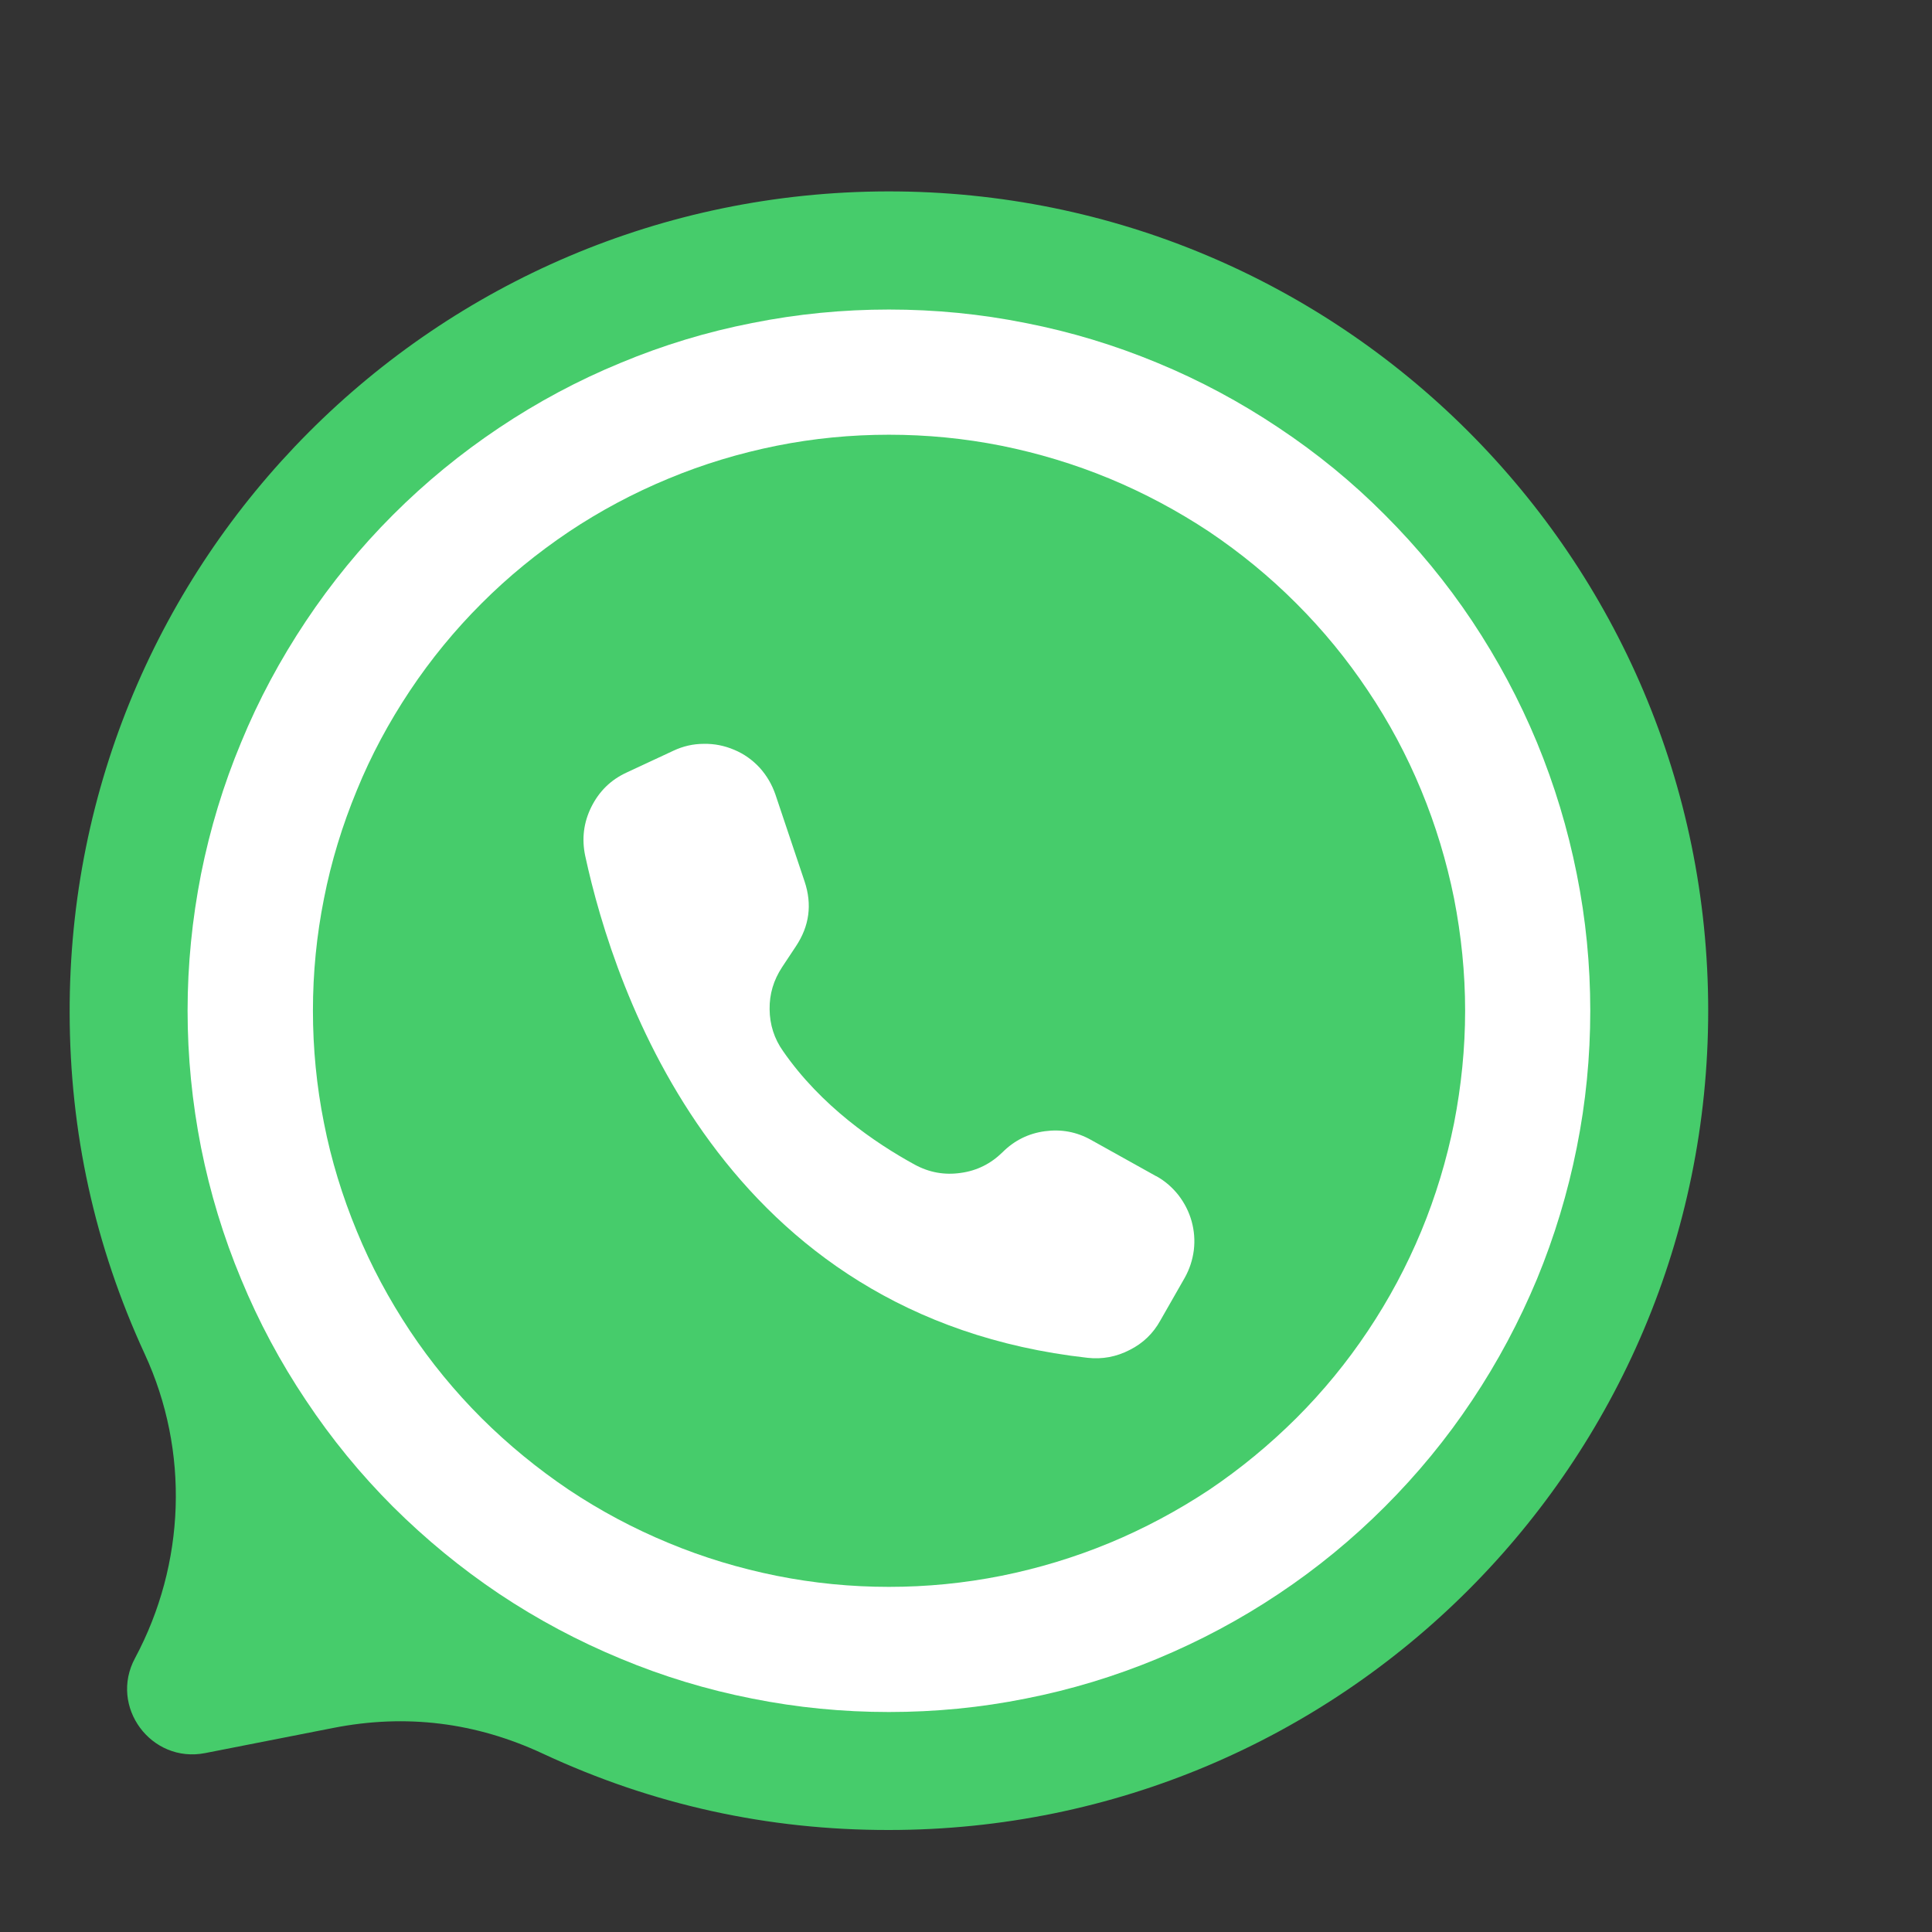 <svg xmlns="http://www.w3.org/2000/svg" xmlns:xlink="http://www.w3.org/1999/xlink" width="50" zoomAndPan="magnify" viewBox="0 0 37.5 37.5" height="50" preserveAspectRatio="xMidYMid meet" version="1.0"><rect x="0" y="0" width="37.5" height="37.5" fill="#333333" stroke="none"/><defs><clipPath id="6359bcb4a4"><path d="M 1.332 3.699 L 33.156 3.699 L 33.156 35.527 L 1.332 35.527 Z M 1.332 3.699 " clip-rule="nonzero"/></clipPath></defs><g clip-path="url(#6359bcb4a4)"><path fill="#46cc6b" d="M 33.156 19.617 C 33.156 28.402 26.039 35.52 17.254 35.52 C 14.906 35.523 12.668 35.031 10.539 34.039 C 9.234 33.43 7.879 33.262 6.469 33.539 L 3.984 34.027 C 2.934 34.234 2.113 33.125 2.621 32.184 C 3.602 30.352 3.68 28.164 2.809 26.281 C 1.84 24.18 1.355 21.973 1.352 19.656 C 1.332 10.867 8.441 3.73 17.23 3.715 C 26.023 3.703 33.156 10.828 33.156 19.617 Z M 33.156 19.617 " fill-opacity="1" fill-rule="nonzero"/></g><path fill="#ffffff" d="M 30.867 19.617 C 30.867 20.512 30.781 21.398 30.605 22.273 C 30.43 23.152 30.172 24.004 29.832 24.828 C 29.488 25.652 29.07 26.438 28.574 27.18 C 28.078 27.926 27.512 28.613 26.879 29.246 C 26.25 29.875 25.562 30.441 24.816 30.938 C 24.074 31.434 23.289 31.852 22.465 32.195 C 21.637 32.539 20.785 32.797 19.91 32.969 C 19.035 33.145 18.148 33.23 17.254 33.23 C 16.359 33.23 15.477 33.145 14.598 32.969 C 13.723 32.797 12.871 32.539 12.047 32.195 C 11.219 31.852 10.434 31.434 9.691 30.938 C 8.949 30.441 8.262 29.875 7.629 29.246 C 6.996 28.613 6.434 27.926 5.938 27.18 C 5.441 26.438 5.02 25.652 4.68 24.828 C 4.336 24.004 4.078 23.152 3.902 22.273 C 3.73 21.398 3.641 20.512 3.641 19.617 C 3.641 18.727 3.73 17.84 3.902 16.965 C 4.078 16.086 4.336 15.234 4.68 14.41 C 5.02 13.582 5.441 12.801 5.938 12.055 C 6.434 11.312 6.996 10.625 7.629 9.992 C 8.262 9.359 8.949 8.797 9.691 8.301 C 10.434 7.805 11.219 7.383 12.047 7.043 C 12.871 6.699 13.723 6.441 14.598 6.27 C 15.477 6.094 16.359 6.008 17.254 6.008 C 18.148 6.008 19.035 6.094 19.91 6.27 C 20.785 6.441 21.637 6.699 22.465 7.043 C 23.289 7.383 24.074 7.805 24.816 8.301 C 25.562 8.797 26.25 9.359 26.879 9.992 C 27.512 10.625 28.078 11.312 28.574 12.055 C 29.07 12.801 29.488 13.582 29.832 14.41 C 30.172 15.234 30.43 16.086 30.605 16.965 C 30.781 17.84 30.867 18.727 30.867 19.617 Z M 30.867 19.617 " fill-opacity="1" fill-rule="nonzero"/><path fill="#46cc6b" d="M 28.438 19.617 C 28.438 20.352 28.363 21.082 28.223 21.801 C 28.078 22.52 27.867 23.219 27.586 23.898 C 27.305 24.574 26.961 25.219 26.551 25.832 C 26.145 26.441 25.68 27.008 25.16 27.527 C 24.641 28.043 24.078 28.508 23.469 28.918 C 22.855 29.324 22.211 29.668 21.535 29.949 C 20.855 30.23 20.156 30.441 19.438 30.586 C 18.715 30.73 17.988 30.801 17.254 30.801 C 16.52 30.801 15.793 30.73 15.074 30.586 C 14.352 30.441 13.652 30.23 12.977 29.949 C 12.297 29.668 11.652 29.324 11.043 28.918 C 10.434 28.508 9.867 28.043 9.348 27.527 C 8.828 27.008 8.363 26.441 7.957 25.832 C 7.551 25.219 7.203 24.574 6.926 23.898 C 6.645 23.219 6.43 22.52 6.289 21.801 C 6.145 21.082 6.074 20.352 6.074 19.617 C 6.074 18.883 6.145 18.156 6.289 17.438 C 6.43 16.719 6.645 16.02 6.926 15.34 C 7.203 14.66 7.551 14.016 7.957 13.406 C 8.363 12.797 8.828 12.23 9.348 11.711 C 9.867 11.191 10.434 10.73 11.043 10.32 C 11.652 9.914 12.297 9.57 12.977 9.289 C 13.652 9.008 14.352 8.797 15.074 8.652 C 15.793 8.508 16.52 8.438 17.254 8.438 C 17.988 8.438 18.715 8.508 19.438 8.652 C 20.156 8.797 20.855 9.008 21.535 9.289 C 22.211 9.57 22.855 9.914 23.469 10.32 C 24.078 10.73 24.641 11.191 25.16 11.711 C 25.68 12.23 26.145 12.797 26.551 13.406 C 26.961 14.016 27.305 14.66 27.586 15.34 C 27.867 16.02 28.078 16.719 28.223 17.438 C 28.363 18.156 28.438 18.883 28.438 19.617 Z M 28.438 19.617 " fill-opacity="1" fill-rule="nonzero"/><path fill="#ffffff" d="M 15.617 17.109 L 15.051 15.422 C 14.984 15.227 14.883 15.055 14.746 14.902 C 14.605 14.75 14.441 14.633 14.254 14.555 C 14.062 14.473 13.867 14.434 13.66 14.438 C 13.453 14.438 13.258 14.484 13.074 14.57 L 12.16 14.996 C 11.855 15.137 11.629 15.359 11.477 15.664 C 11.328 15.965 11.289 16.281 11.359 16.613 C 11.93 19.25 14.027 25.566 21.109 26.355 C 21.395 26.387 21.668 26.336 21.926 26.203 C 22.184 26.074 22.383 25.883 22.523 25.629 L 22.996 24.801 C 23.09 24.633 23.148 24.453 23.172 24.266 C 23.195 24.074 23.18 23.887 23.129 23.703 C 23.078 23.52 22.992 23.352 22.875 23.199 C 22.758 23.051 22.617 22.926 22.449 22.832 L 22.438 22.828 L 21.176 22.125 C 20.898 21.969 20.598 21.914 20.281 21.957 C 19.961 22 19.688 22.137 19.461 22.363 C 19.234 22.586 18.965 22.723 18.648 22.766 C 18.332 22.812 18.035 22.758 17.754 22.605 C 16.984 22.184 15.934 21.465 15.199 20.402 C 15.027 20.16 14.941 19.887 14.938 19.59 C 14.934 19.293 15.016 19.023 15.18 18.773 L 15.449 18.367 C 15.711 17.973 15.766 17.555 15.617 17.109 Z M 15.617 17.109 " fill-opacity="1" fill-rule="nonzero"/></svg>